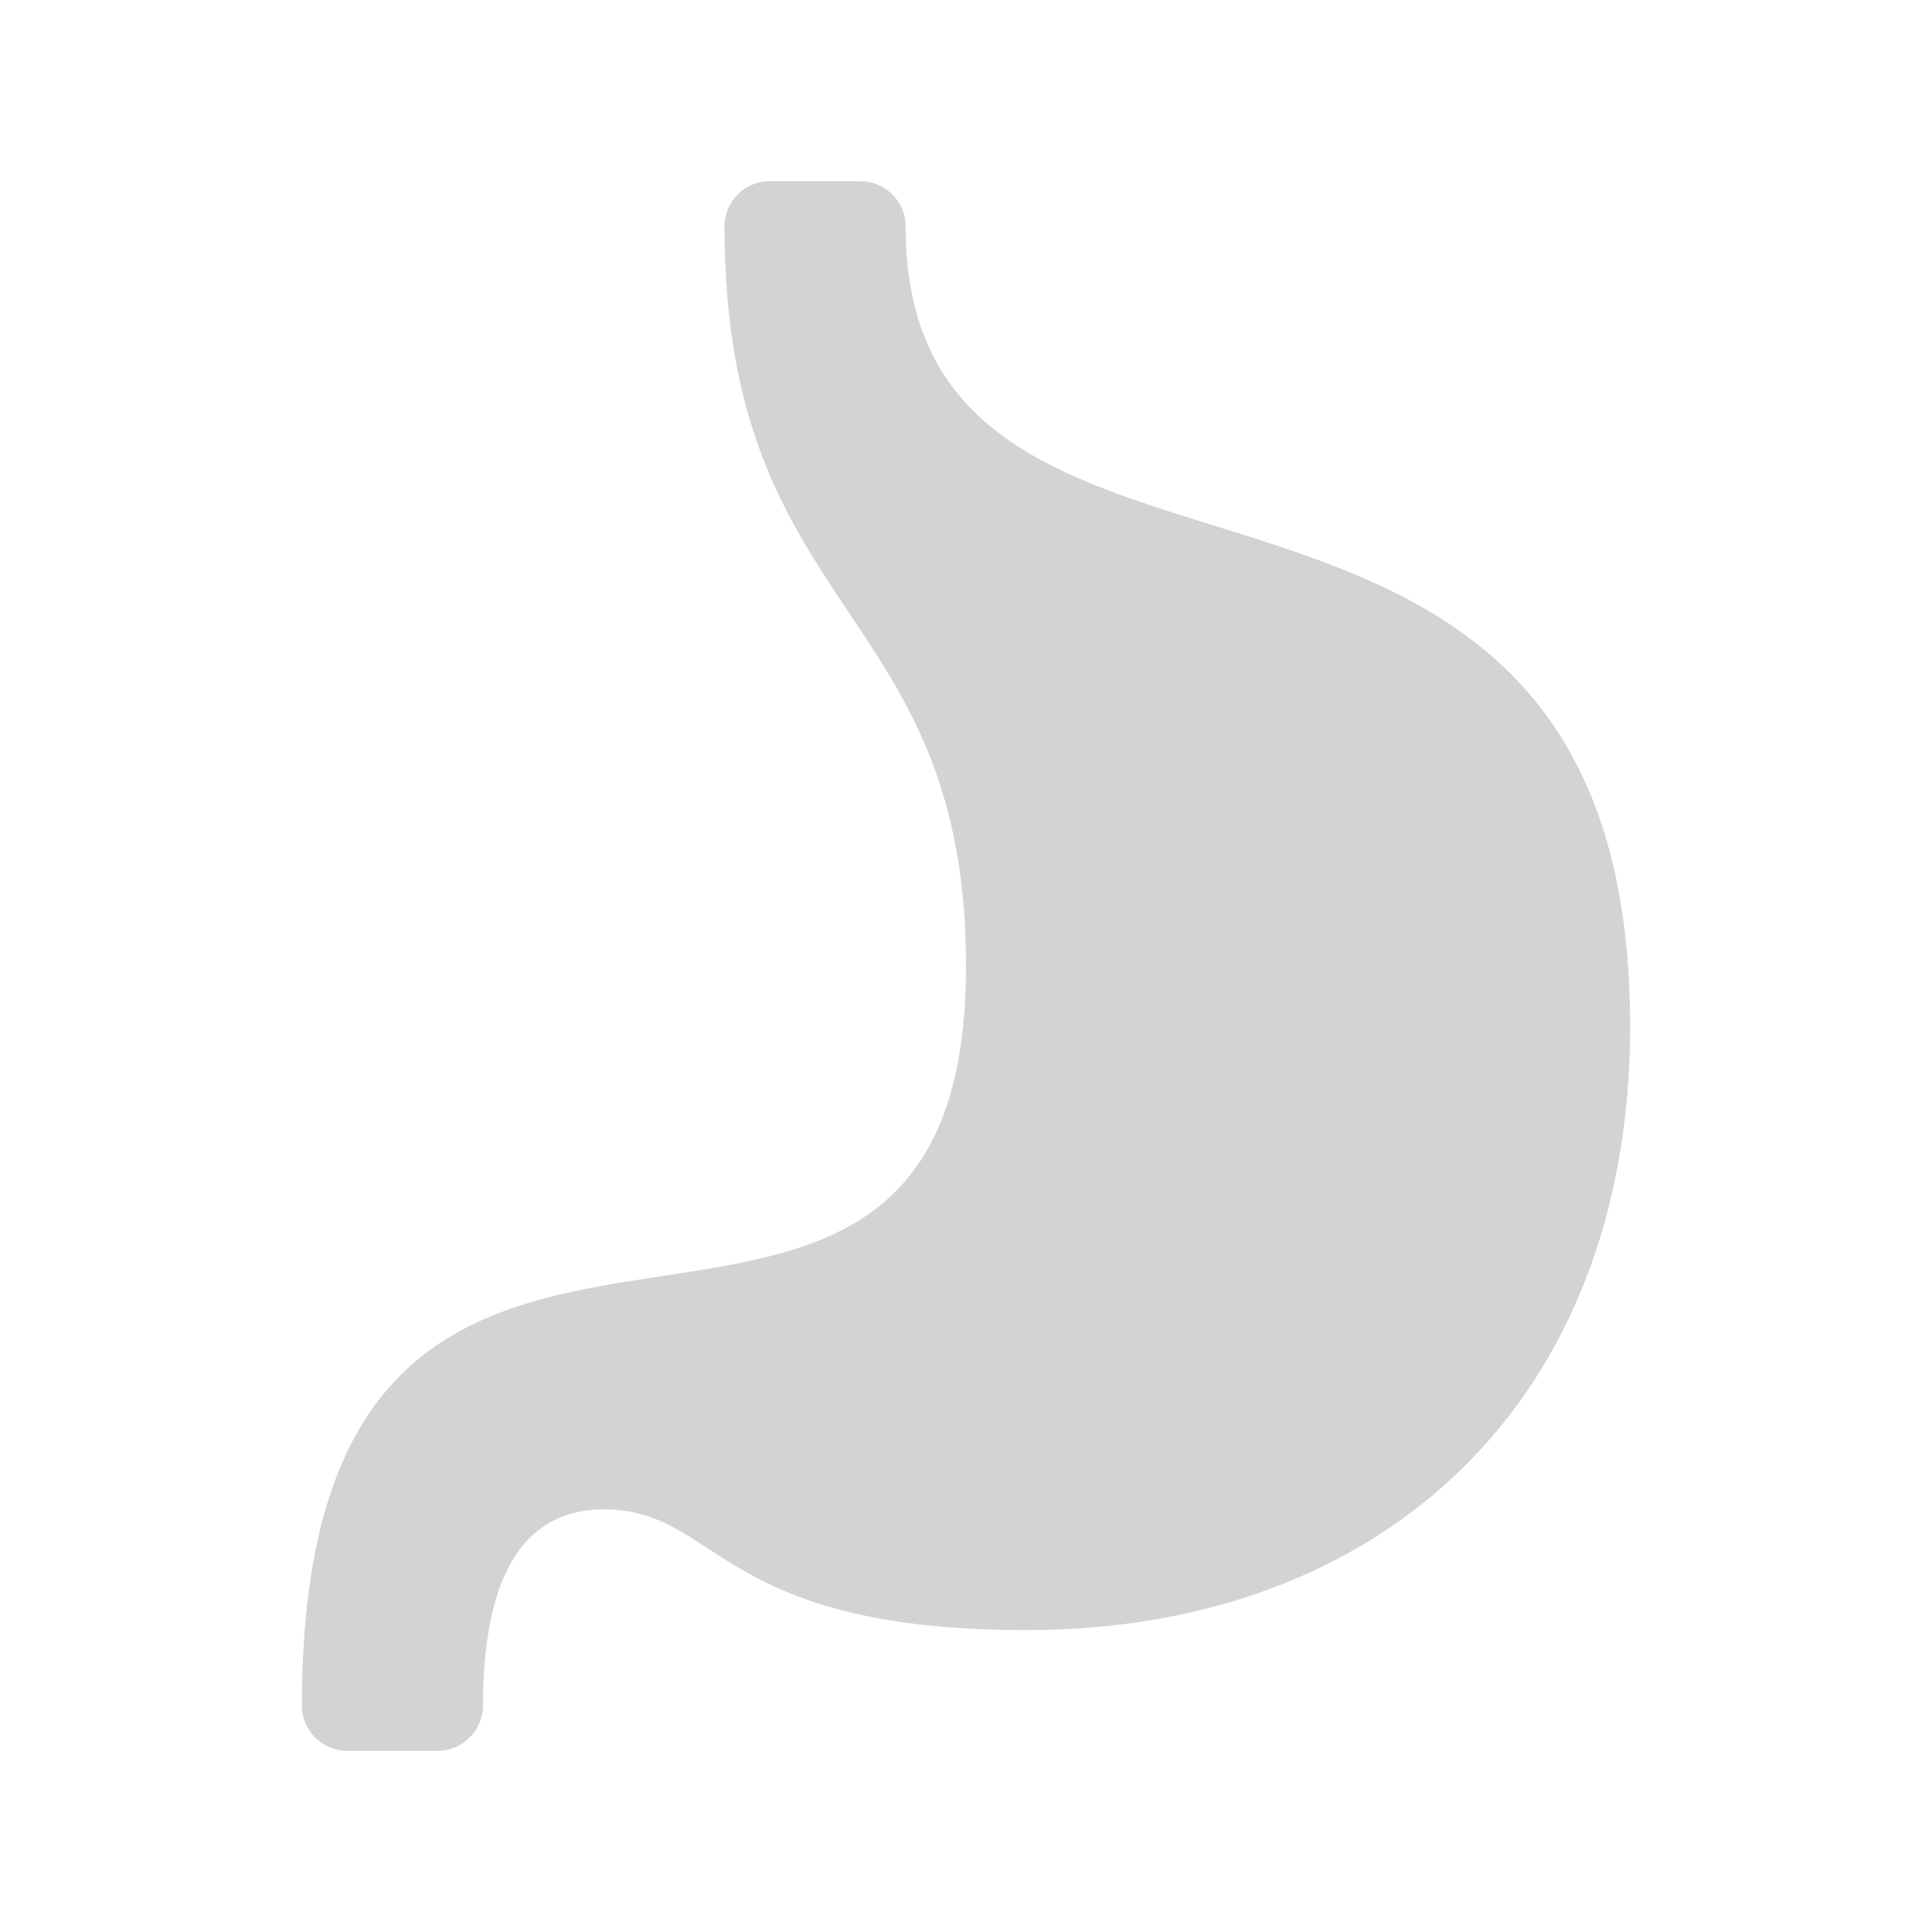 <svg xmlns="http://www.w3.org/2000/svg" viewBox="0 0 64 64">
  <path fill-rule="evenodd" d="M16 56.5c0-5.06 1.86-6.5 4-6.5 3.84 0 3.71 4 14 4 11.829 0 20-7.61 20-20 0-22.36-24-11.54-24-26.5v0 0c0-.83-.68-1.5-1.5-1.5h-3v0c-.83 0-1.5.67-1.5 1.5v0c0 13 8 12.47 8 24.5 0 18.56-22 1.05-22 24.5v0 0c0 .82.67 1.5 1.5 1.5h3v0c.82 0 1.5-.68 1.5-1.5Z" fill="#D3D3D3"/>
</svg>